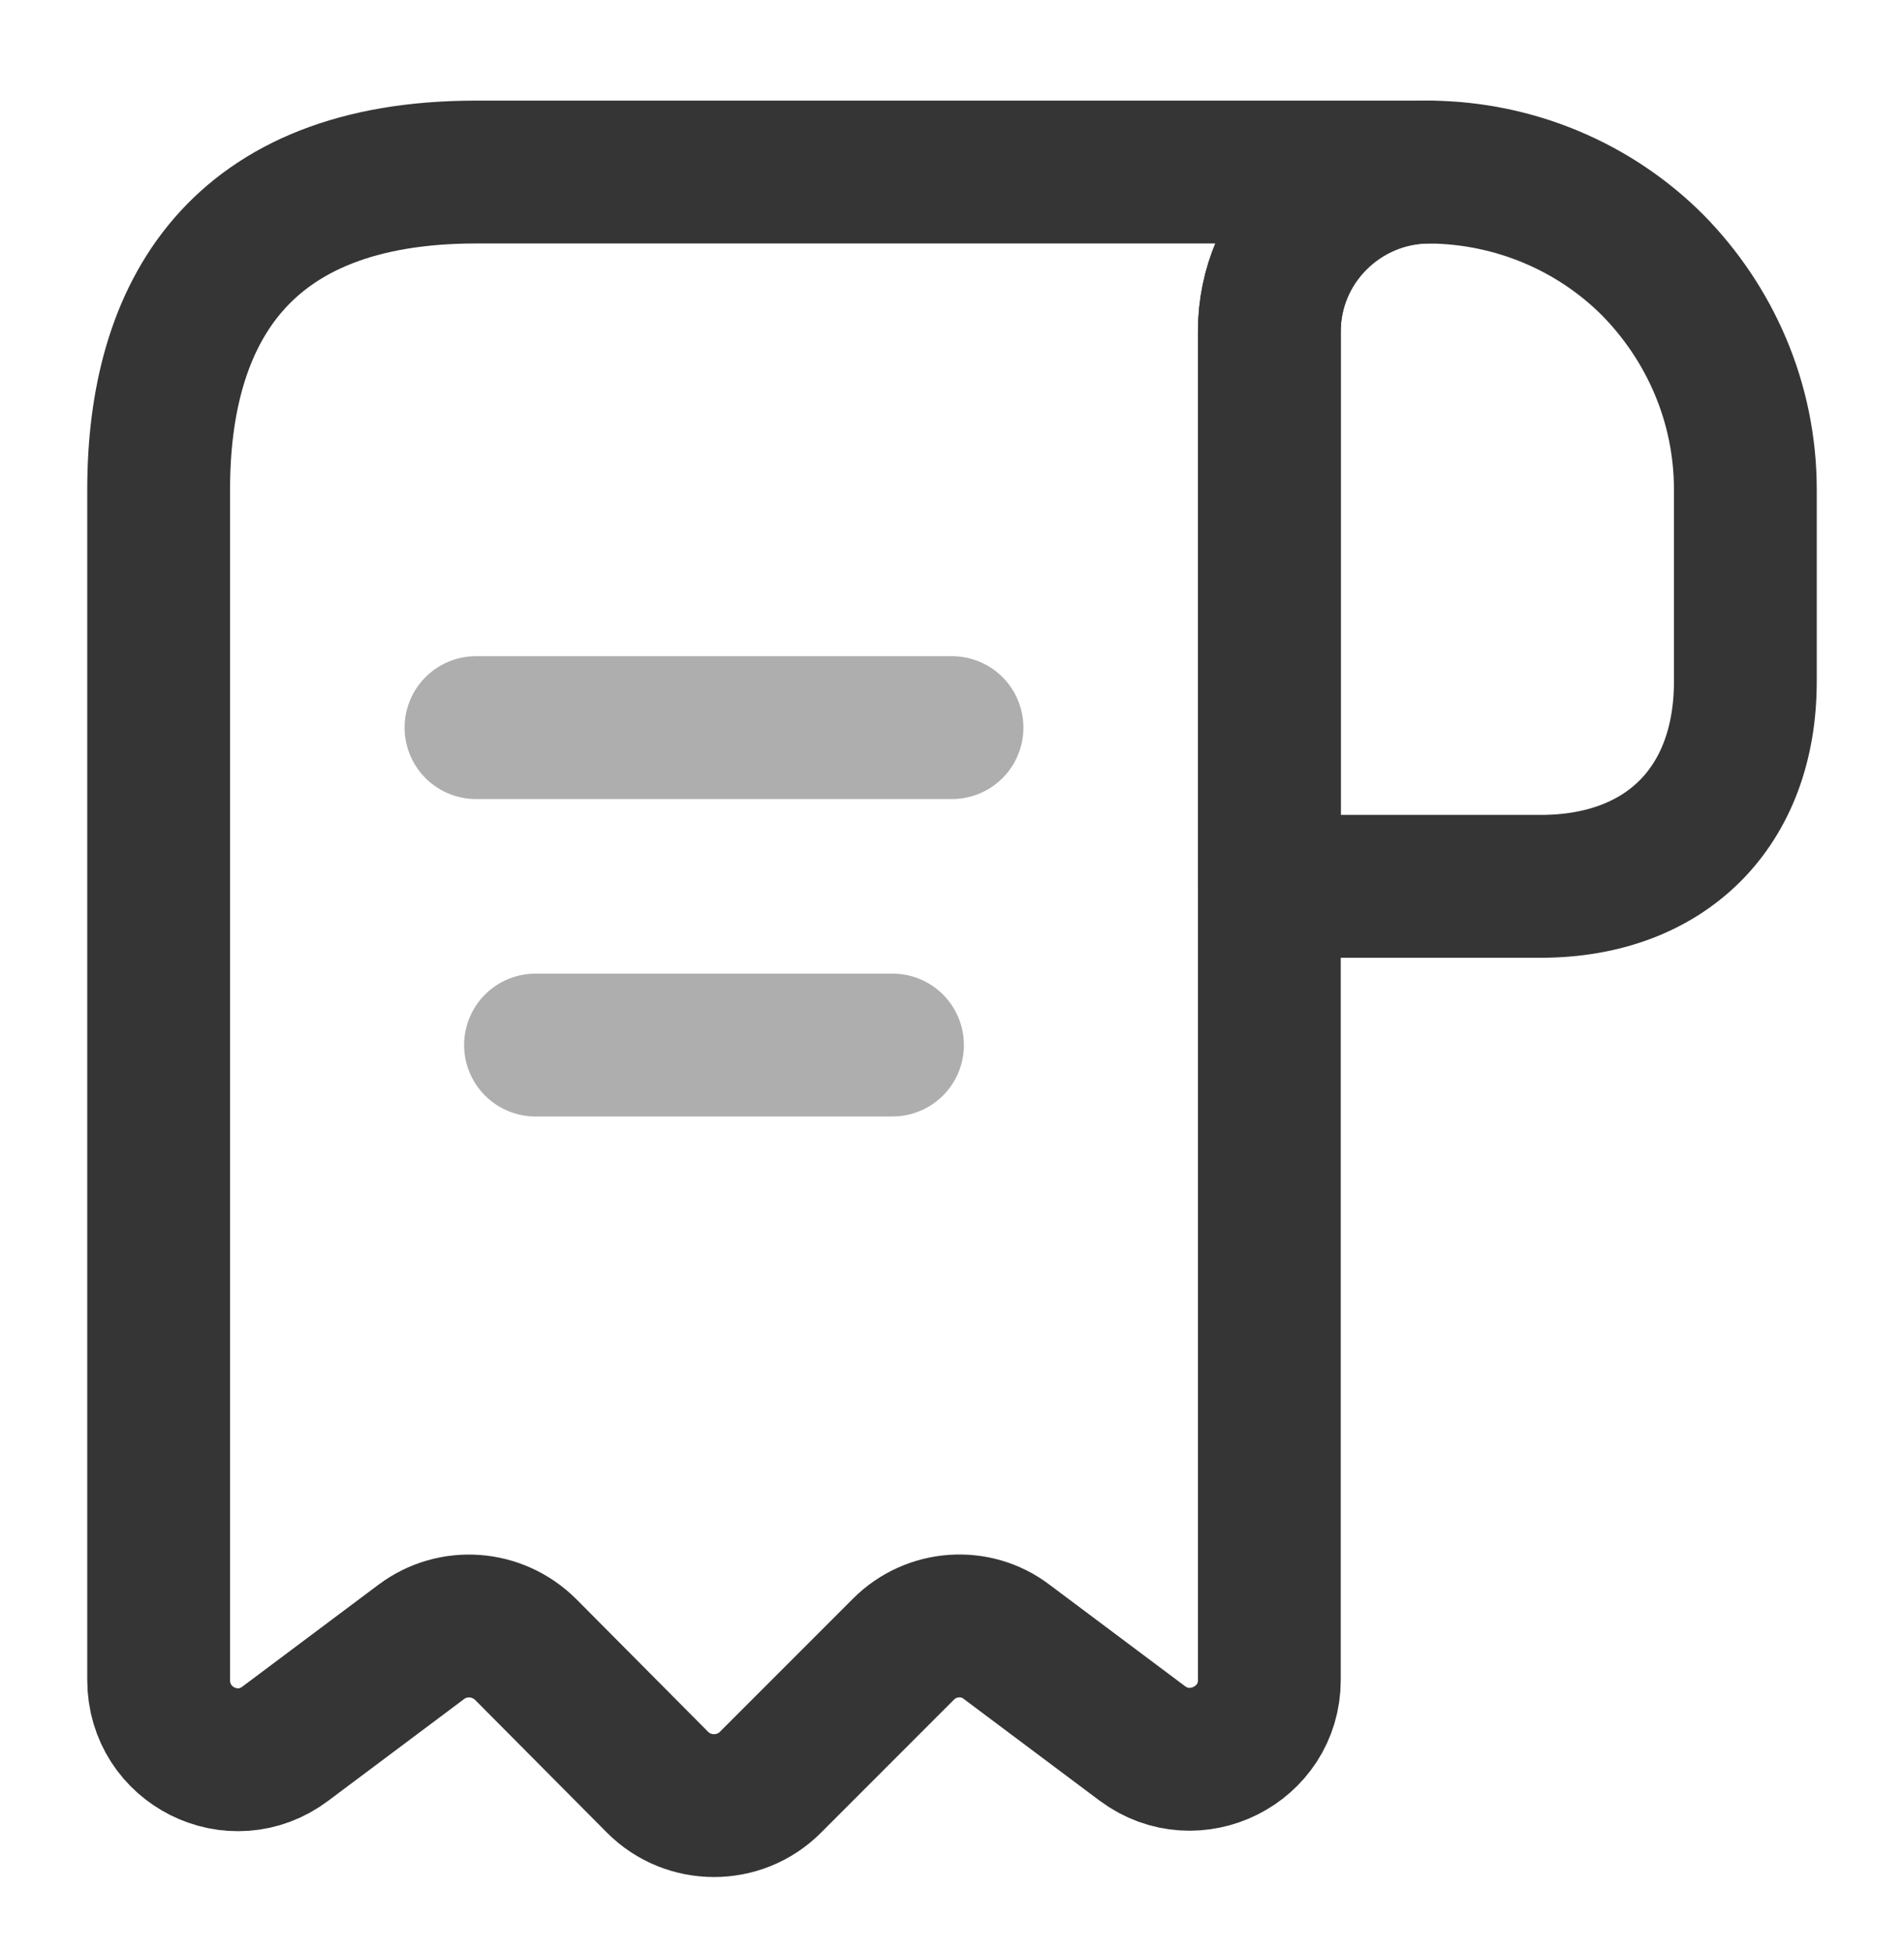 <svg width="40" height="41" viewBox="0 0 40 41" fill="none" xmlns="http://www.w3.org/2000/svg">
<path d="M36.667 10.28V14.313C36.667 16.946 35 18.613 32.367 18.613H26.667V6.963C26.667 5.113 28.183 3.613 30.033 3.613C31.85 3.63 33.517 4.363 34.717 5.563C35.917 6.78 36.667 8.446 36.667 10.28Z" stroke="#353535" stroke-width="3" stroke-miterlimit="10" stroke-linecap="round" stroke-linejoin="round"/>
<path d="M3.333 11.946V35.28C3.333 36.663 4.9 37.446 6 36.613L8.85 34.48C9.517 33.98 10.45 34.046 11.05 34.646L13.817 37.43C14.467 38.08 15.533 38.08 16.183 37.43L18.983 34.63C19.567 34.046 20.5 33.98 21.15 34.48L24 36.613C25.1 37.43 26.667 36.646 26.667 35.28V6.946C26.667 5.113 28.167 3.613 30 3.613H11.667H10C5 3.613 3.333 6.596 3.333 10.28V11.946Z" stroke="#353535" stroke-width="3" stroke-miterlimit="10" stroke-linecap="round" stroke-linejoin="round"/>
<path opacity="0.4" d="M10 15.28H20" stroke="#353535" stroke-width="3" stroke-linecap="round" stroke-linejoin="round"/>
<path opacity="0.4" d="M11.25 21.946H18.75" stroke="#353535" stroke-width="3" stroke-linecap="round" stroke-linejoin="round"/>
</svg>
